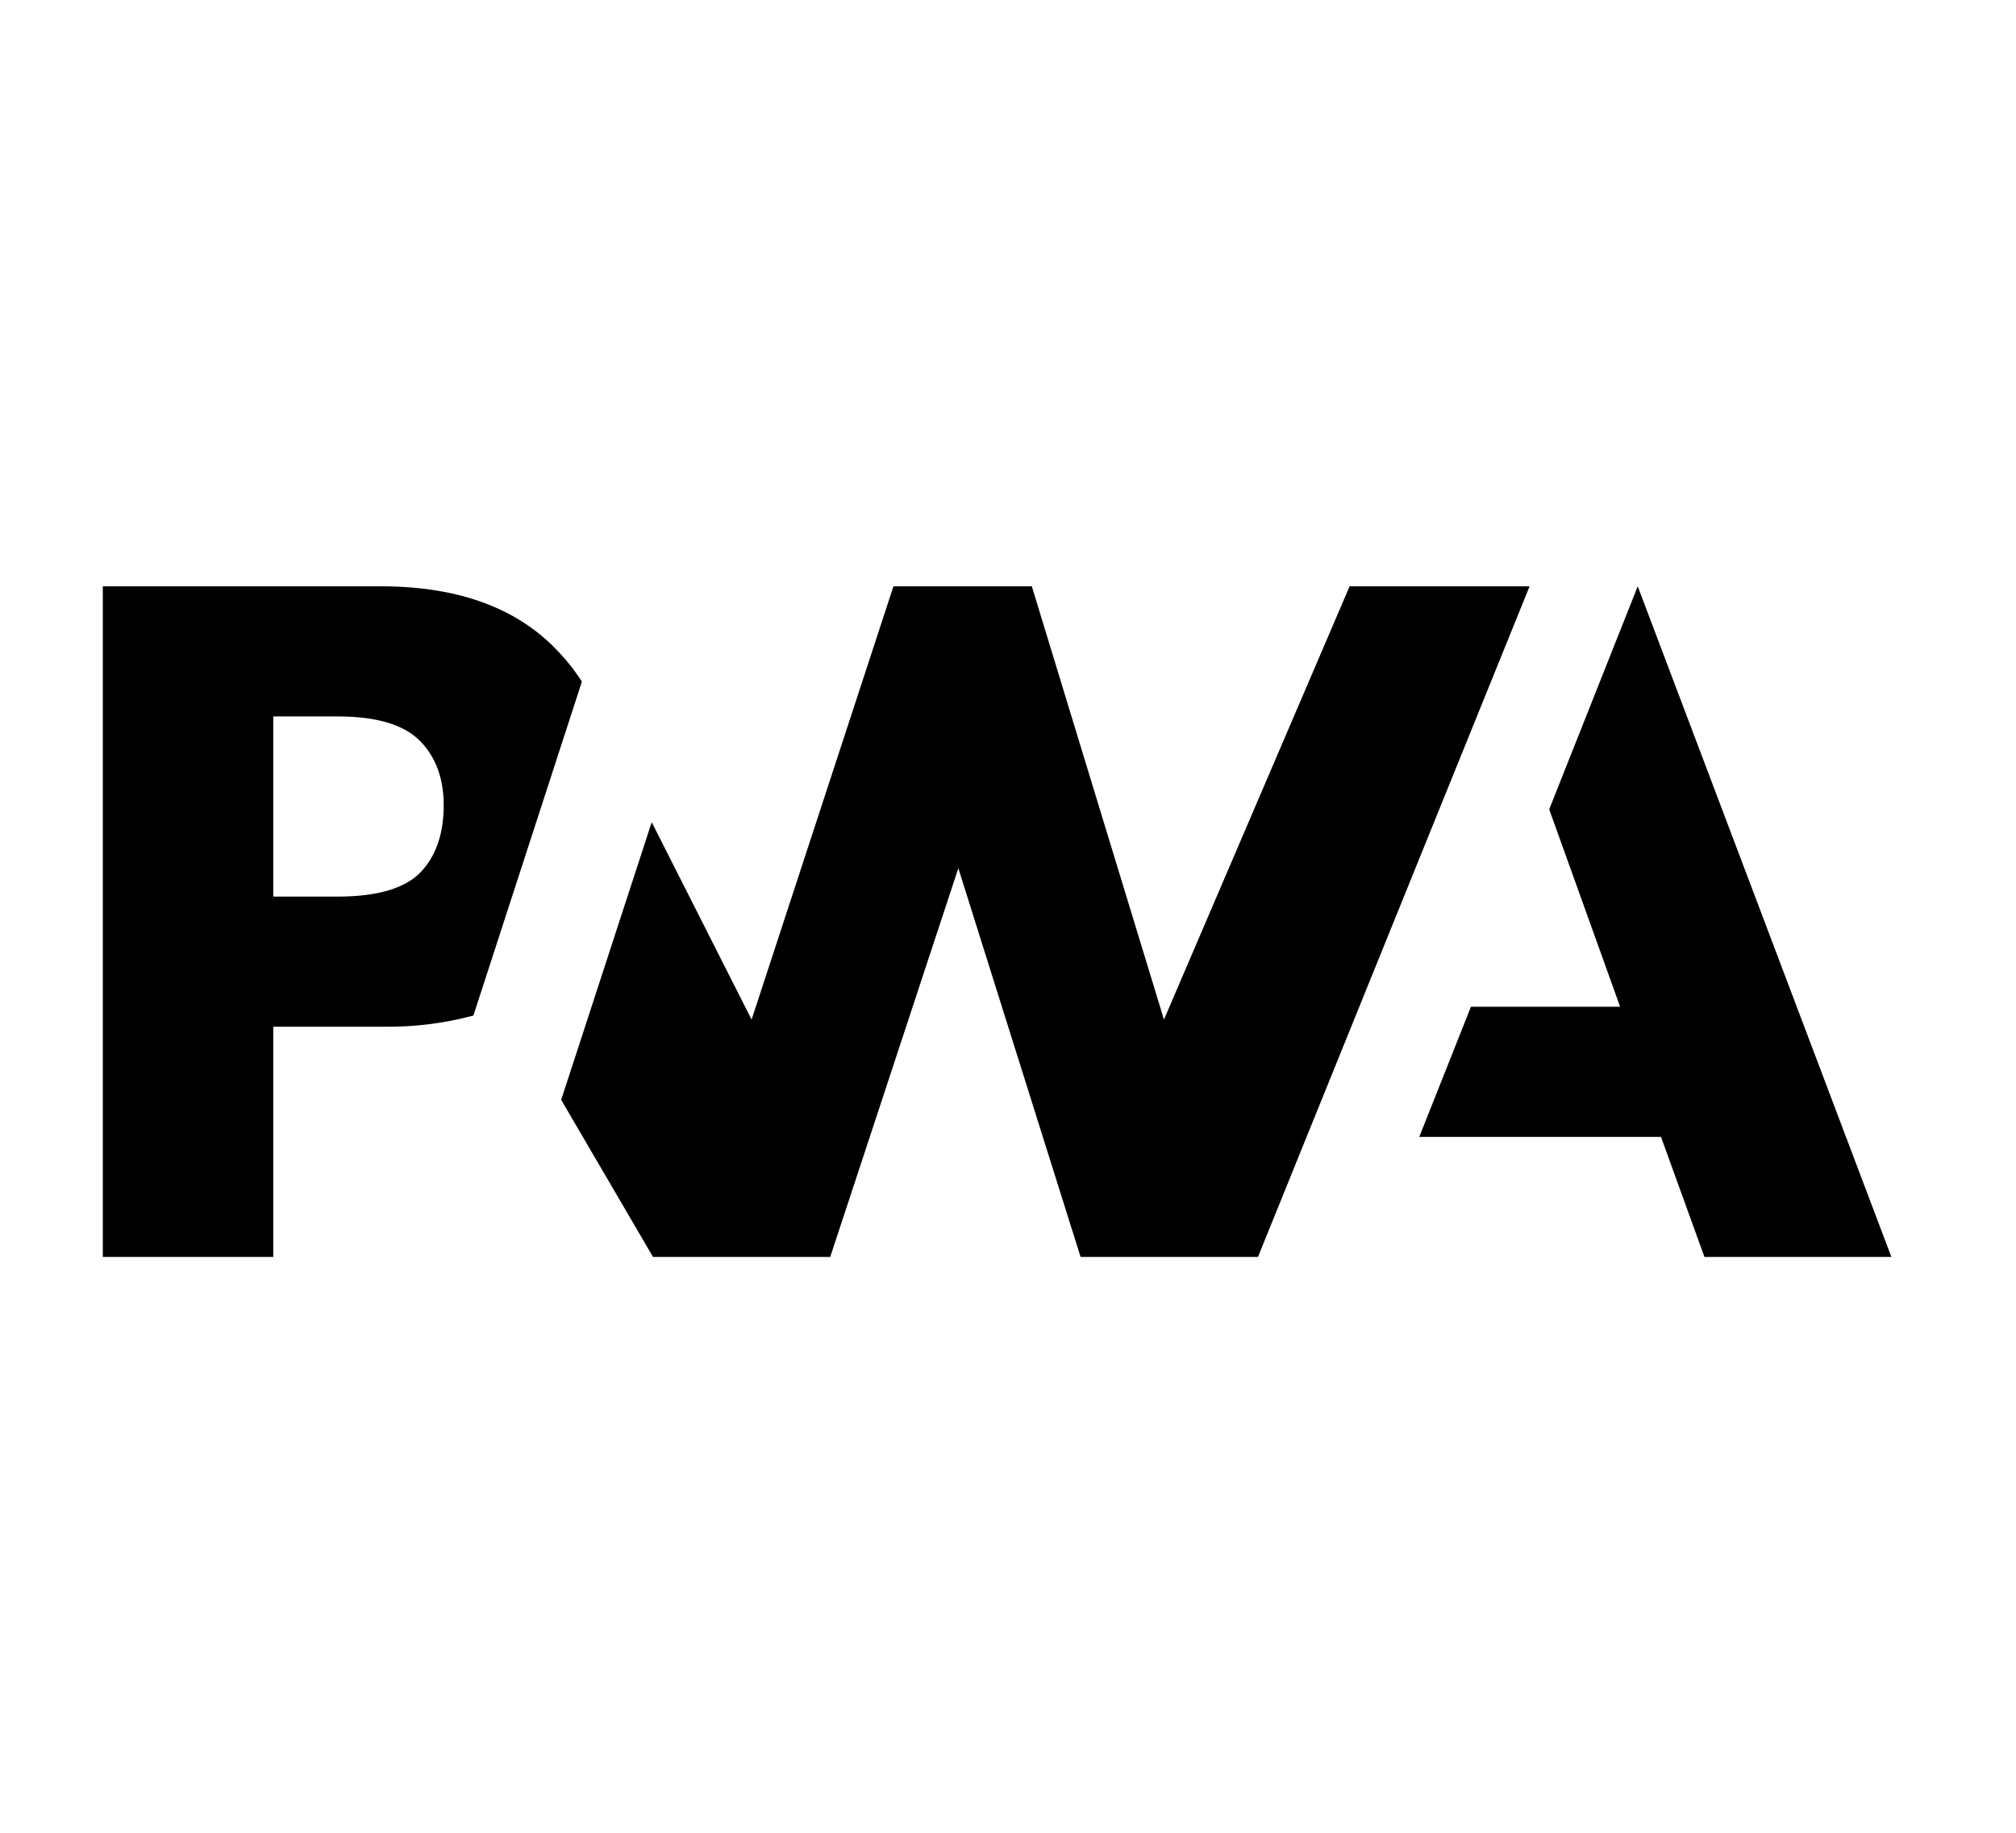 <svg width="11" height="10" viewBox="0 0 11 10" fill="none" xmlns="http://www.w3.org/2000/svg">
<g clip-path="url(#clip0_201_11589)">
<path d="M6.864 6.858L8.346 3.199H7.364L6.351 5.563L5.63 3.199H4.875L4.101 5.563L3.556 4.486L3.062 6.001L3.563 6.858H4.53L5.229 4.737L5.896 6.858H6.864Z" fill="black"/>
<path d="M1.491 5.602H2.094C2.259 5.604 2.423 5.584 2.583 5.541L2.739 5.061L3.175 3.719C3.141 3.666 3.103 3.616 3.06 3.57C2.837 3.322 2.509 3.199 2.078 3.199H0.561V6.858H1.491V5.602ZM2.29 4.041C2.377 4.128 2.421 4.246 2.421 4.394C2.421 4.541 2.383 4.659 2.306 4.747C2.222 4.844 2.067 4.892 1.841 4.892H1.491V3.909H1.842C2.053 3.909 2.202 3.953 2.29 4.041ZM7.744 6.203L8.026 5.493H8.84L8.453 4.416L8.936 3.199L10.32 6.858H9.3L9.063 6.203H7.744Z" fill="black"/>
</g>
<defs>
<clipPath id="clip0_201_11589">
<rect width="9.759" height="9.759" fill="white" transform="translate(0.561 0.149)"/>
</clipPath>
</defs>
</svg>
